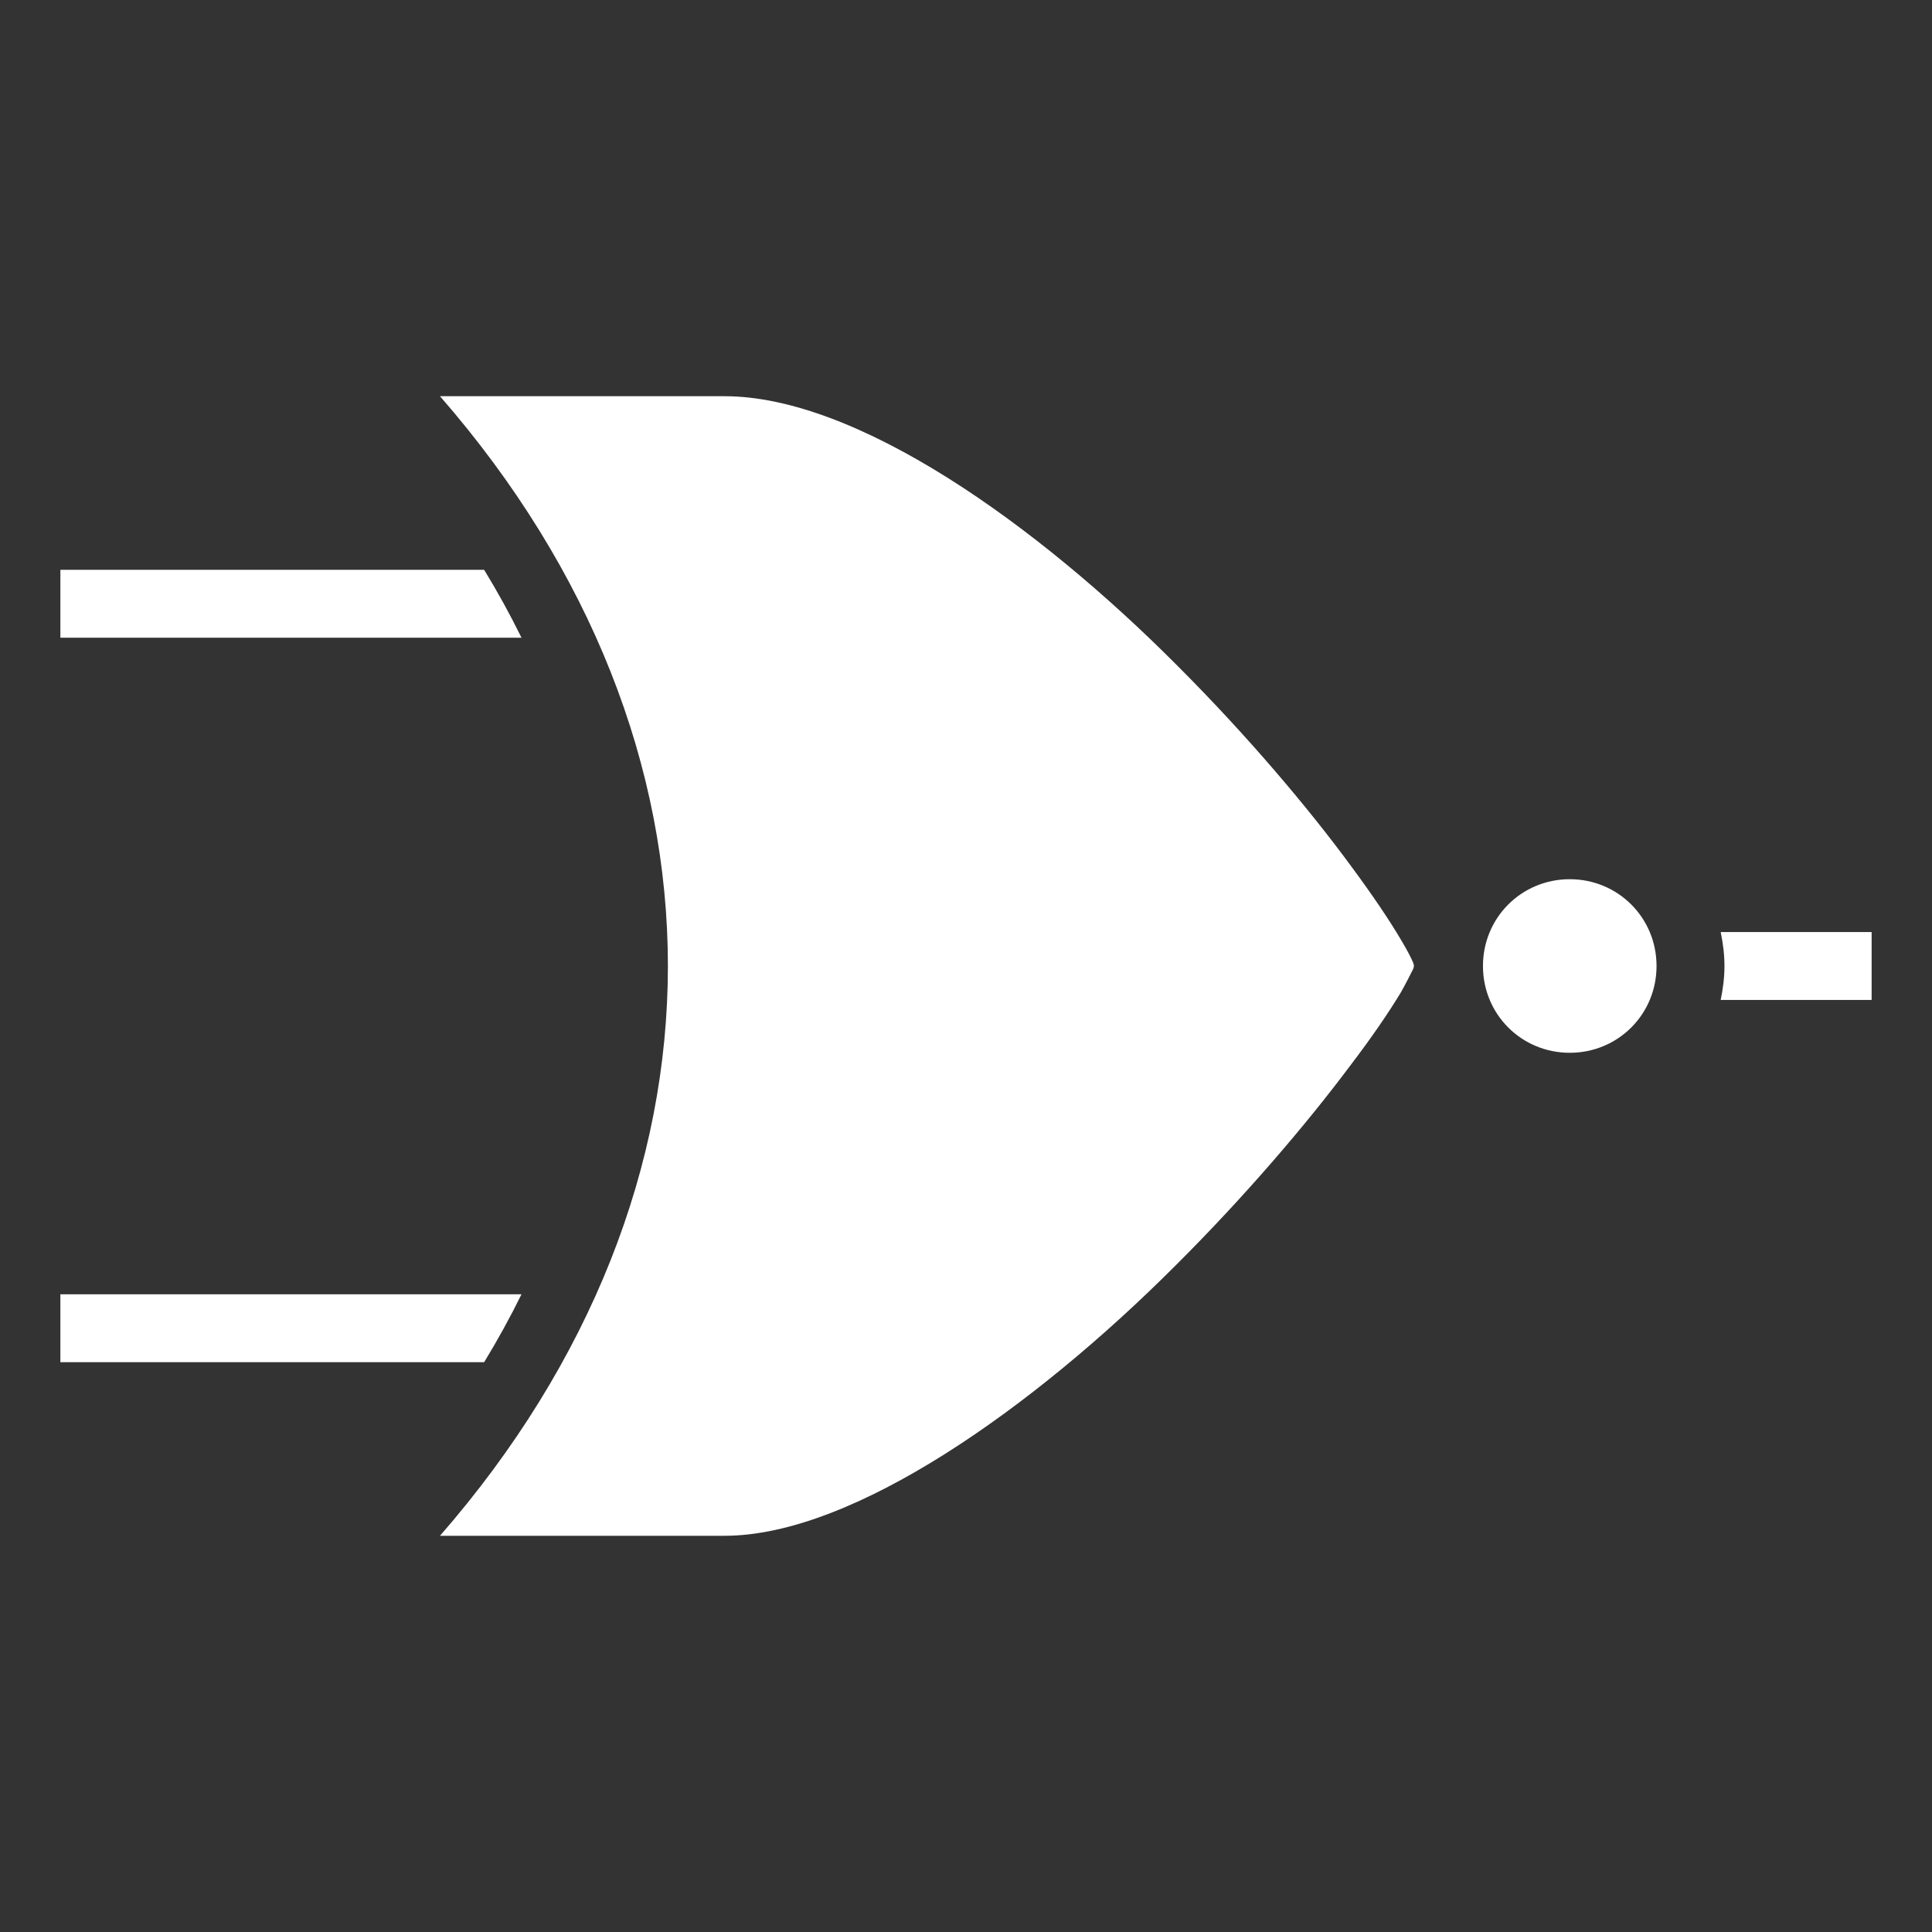 <svg viewBox="0 0 512 512" xmlns="http://www.w3.org/2000/svg">
  <rect x="0" y="0" width="512" height="512" fill="#333333" stroke="none"/>
  <path d="M116.6 105c40 45.9 60.4 98.4 60.4 151s-20.4 105.1-60.4 151h75.4c34.1 0 81.9-34 119.3-71.4 18.7-18.6 35.1-37.9 46.6-53.3 5.8-7.6 10.4-14.4 13.4-19.4 1.4-2.5 2.5-4.7 3.2-6.1.1-.4.2-.5.2-.8s-.1-.5-.2-.9c-.6-1.4-1.7-3.5-3.2-6-3-5.1-7.5-11.8-13.2-19.5-11.3-15.4-27.5-34.6-46.1-53.2-37.2-37.4-84.9-71.4-120-71.4zm-100.6 46v18h122.2c-3-6.1-6.3-12.1-9.9-18zm400 82c-12.8 0-23 10.2-23 23s10.2 23 23 23 23-10.2 23-23-10.2-23-23-23zm40 14c.6 2.9 1 5.9 1 9s-.4 6.1-1 9h40v-18zm-440 96v18h112.3c3.6-5.9 6.9-11.9 9.9-18z" fill="#fff"/>
</svg>
